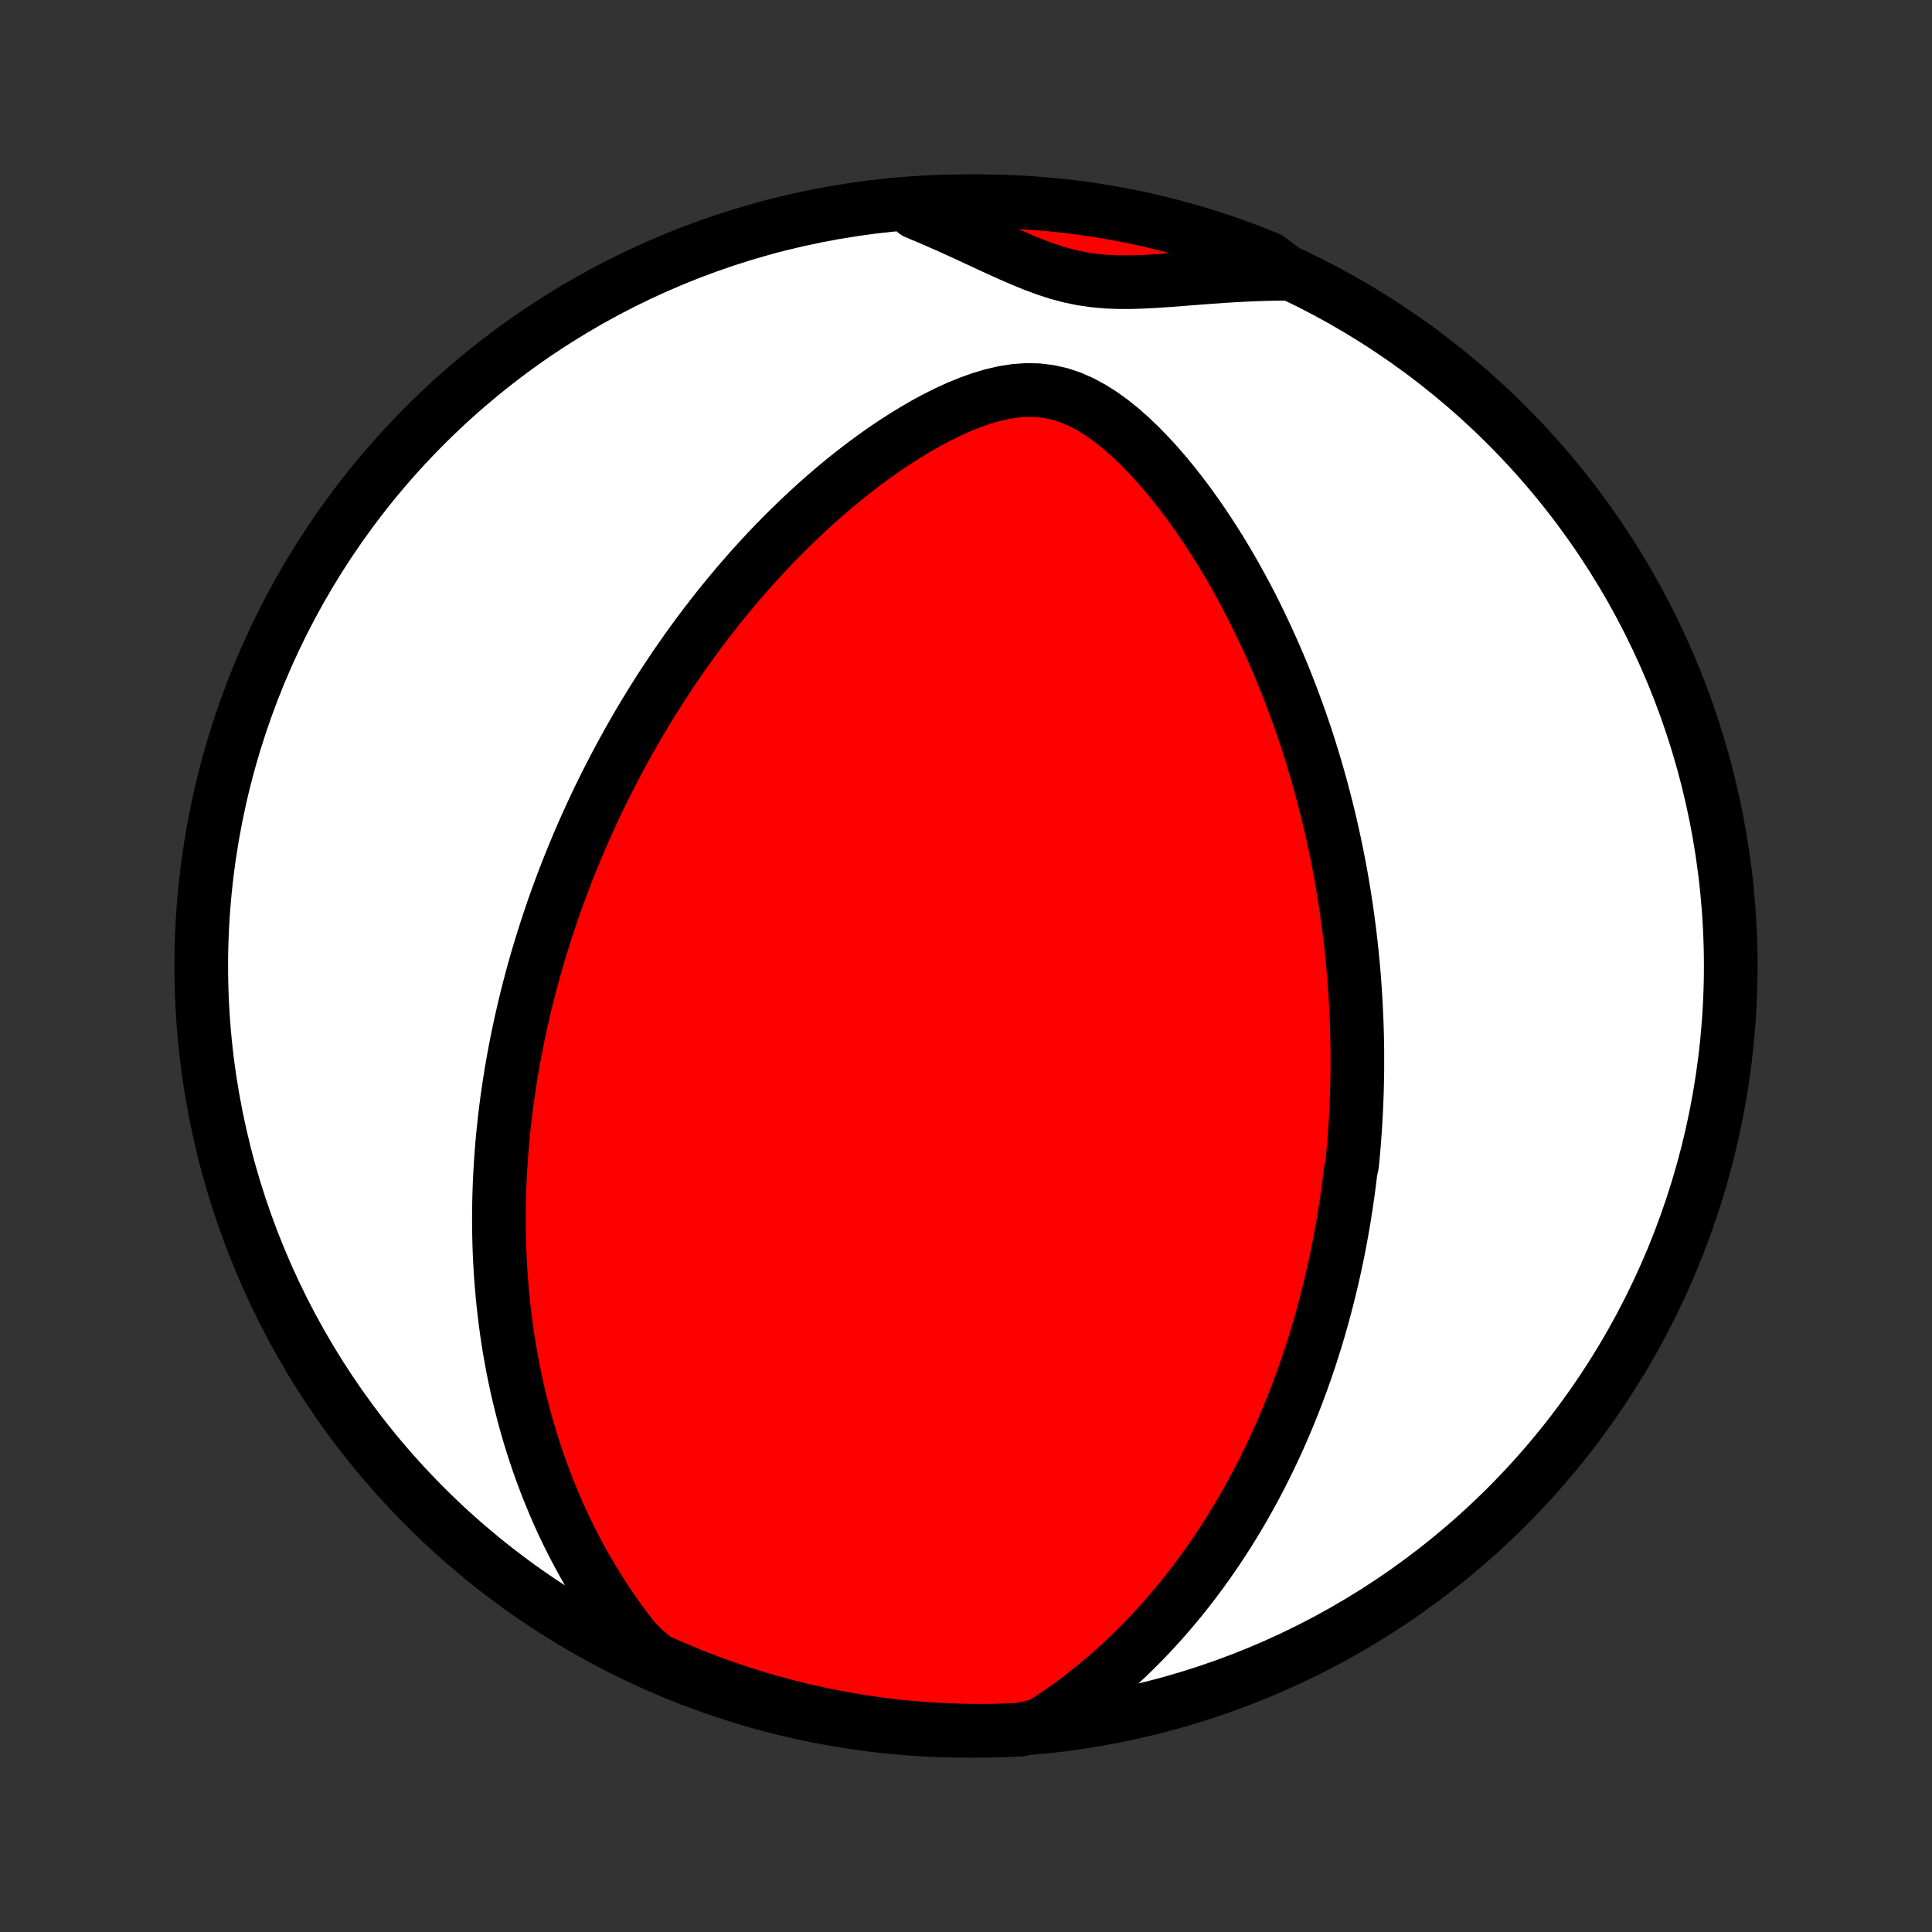 <?xml version="1.0" encoding="utf-8" standalone="no"?>
<!DOCTYPE svg PUBLIC "-//W3C//DTD SVG 1.1//EN"
  "http://www.w3.org/Graphics/SVG/1.1/DTD/svg11.dtd">
<!-- Created with matplotlib (http://matplotlib.org/) -->
<svg height="72pt" version="1.1" viewBox="0 0 72 72" width="72pt" xmlns="http://www.w3.org/2000/svg" xmlns:xlink="http://www.w3.org/1999/xlink">
 <rect x="0" y="0" width="72" height="72" fill="#333333" stroke="none"/>
 <defs>
  <style type="text/css">
*{stroke-linecap:butt;stroke-linejoin:round;}
  </style>
 </defs>
 <g id="figure_1">
  <g id="patch_1">
   <path d="
M0 72
L72 72
L72 0
L0 0
z
" style="fill:none;"/>
  </g>
  <g id="axes_1">
   <g id="PatchCollection_1">
    <defs>
     <path d="
M36 -7.5
C43.558 -7.5 50.808 -10.503 56.153 -15.848
C61.497 -21.192 64.5 -28.442 64.5 -36
C64.5 -43.558 61.497 -50.808 56.153 -56.153
C50.808 -61.497 43.558 -64.5 36 -64.5
C28.442 -64.5 21.192 -61.497 15.848 -56.153
C10.503 -50.808 7.5 -43.558 7.5 -36
C7.5 -28.442 10.503 -21.192 15.848 -15.848
C21.192 -10.503 28.442 -7.5 36 -7.5
z
" id="C0_0_a811fe30f3"/>
     <path d="
M38.769 -7.714
L39.176 -7.975
L39.572 -8.244
L39.956 -8.518
L40.329 -8.799
L40.691 -9.084
L41.043 -9.374
L41.384 -9.668
L41.715 -9.965
L42.036 -10.265
L42.346 -10.568
L42.648 -10.873
L42.939 -11.18
L43.222 -11.488
L43.495 -11.797
L43.76 -12.108
L44.017 -12.418
L44.265 -12.73
L44.505 -13.041
L44.737 -13.352
L44.962 -13.663
L45.18 -13.973
L45.39 -14.283
L45.594 -14.592
L45.791 -14.901
L45.981 -15.208
L46.166 -15.514
L46.344 -15.82
L46.516 -16.124
L46.683 -16.427
L46.844 -16.728
L47 -17.028
L47.151 -17.327
L47.297 -17.625
L47.438 -17.921
L47.574 -18.215
L47.706 -18.508
L47.833 -18.8
L47.957 -19.09
L48.076 -19.379
L48.191 -19.666
L48.303 -19.953
L48.41 -20.237
L48.514 -20.52
L48.615 -20.802
L48.712 -21.083
L48.806 -21.363
L48.897 -21.641
L48.984 -21.918
L49.069 -22.194
L49.151 -22.469
L49.229 -22.743
L49.305 -23.015
L49.379 -23.287
L49.449 -23.558
L49.517 -23.828
L49.583 -24.097
L49.646 -24.366
L49.707 -24.634
L49.766 -24.901
L49.822 -25.167
L49.876 -25.433
L49.927 -25.699
L49.977 -25.964
L50.024 -26.229
L50.07 -26.493
L50.113 -26.757
L50.154 -27.021
L50.193 -27.285
L50.231 -27.548
L50.266 -27.812
L50.3 -28.076
L50.331 -28.34
L50.389 -28.604
L50.415 -28.868
L50.439 -29.132
L50.461 -29.397
L50.481 -29.662
L50.5 -29.928
L50.517 -30.194
L50.532 -30.461
L50.545 -30.729
L50.556 -30.997
L50.566 -31.266
L50.573 -31.536
L50.579 -31.806
L50.583 -32.078
L50.584 -32.351
L50.584 -32.625
L50.583 -32.9
L50.579 -33.176
L50.573 -33.454
L50.565 -33.733
L50.555 -34.014
L50.542 -34.296
L50.528 -34.58
L50.512 -34.865
L50.493 -35.152
L50.472 -35.441
L50.449 -35.731
L50.424 -36.024
L50.396 -36.319
L50.365 -36.615
L50.332 -36.914
L50.297 -37.215
L50.258 -37.518
L50.217 -37.824
L50.174 -38.132
L50.127 -38.442
L50.077 -38.755
L50.025 -39.07
L49.969 -39.388
L49.91 -39.708
L49.847 -40.031
L49.781 -40.357
L49.712 -40.686
L49.639 -41.017
L49.562 -41.352
L49.481 -41.689
L49.396 -42.029
L49.307 -42.372
L49.214 -42.718
L49.117 -43.066
L49.015 -43.418
L48.908 -43.773
L48.797 -44.13
L48.681 -44.49
L48.559 -44.853
L48.432 -45.219
L48.3 -45.588
L48.162 -45.959
L48.019 -46.332
L47.87 -46.708
L47.715 -47.087
L47.553 -47.467
L47.385 -47.849
L47.211 -48.234
L47.03 -48.619
L46.842 -49.007
L46.648 -49.395
L46.446 -49.784
L46.236 -50.173
L46.02 -50.563
L45.796 -50.953
L45.564 -51.342
L45.324 -51.729
L45.076 -52.115
L44.821 -52.499
L44.556 -52.881
L44.284 -53.258
L44.003 -53.631
L43.714 -53.999
L43.415 -54.36
L43.108 -54.714
L42.792 -55.058
L42.466 -55.391
L42.131 -55.711
L41.787 -56.015
L41.432 -56.3
L41.068 -56.564
L40.693 -56.801
L40.308 -57.008
L39.914 -57.181
L39.511 -57.315
L39.1 -57.407
L38.682 -57.458
L38.26 -57.467
L37.834 -57.436
L37.407 -57.37
L36.981 -57.271
L36.555 -57.145
L36.132 -56.994
L35.713 -56.823
L35.297 -56.633
L34.886 -56.428
L34.481 -56.209
L34.081 -55.978
L33.687 -55.737
L33.299 -55.487
L32.918 -55.229
L32.543 -54.963
L32.175 -54.691
L31.814 -54.414
L31.46 -54.132
L31.113 -53.845
L30.773 -53.554
L30.44 -53.261
L30.115 -52.964
L29.796 -52.665
L29.484 -52.364
L29.179 -52.062
L28.881 -51.758
L28.59 -51.453
L28.306 -51.147
L28.029 -50.841
L27.758 -50.534
L27.493 -50.227
L27.235 -49.92
L26.982 -49.614
L26.736 -49.308
L26.496 -49.002
L26.262 -48.698
L26.034 -48.394
L25.811 -48.091
L25.594 -47.789
L25.382 -47.488
L25.175 -47.188
L24.974 -46.889
L24.777 -46.592
L24.585 -46.296
L24.398 -46.002
L24.216 -45.708
L24.038 -45.416
L23.864 -45.126
L23.695 -44.837
L23.53 -44.549
L23.369 -44.263
L23.212 -43.978
L23.059 -43.695
L22.91 -43.413
L22.764 -43.132
L22.622 -42.853
L22.483 -42.575
L22.347 -42.298
L22.215 -42.023
L22.086 -41.748
L21.961 -41.475
L21.838 -41.203
L21.718 -40.933
L21.601 -40.663
L21.487 -40.394
L21.376 -40.126
L21.267 -39.859
L21.161 -39.594
L21.058 -39.328
L20.957 -39.064
L20.859 -38.801
L20.763 -38.538
L20.669 -38.275
L20.578 -38.014
L20.489 -37.752
L20.402 -37.492
L20.318 -37.231
L20.236 -36.971
L20.155 -36.712
L20.077 -36.452
L20.001 -36.193
L19.927 -35.934
L19.855 -35.675
L19.785 -35.415
L19.717 -35.156
L19.651 -34.897
L19.587 -34.638
L19.525 -34.378
L19.465 -34.118
L19.406 -33.857
L19.35 -33.596
L19.295 -33.335
L19.243 -33.073
L19.192 -32.811
L19.143 -32.548
L19.096 -32.284
L19.051 -32.019
L19.008 -31.753
L18.967 -31.487
L18.928 -31.219
L18.89 -30.951
L18.855 -30.681
L18.822 -30.41
L18.791 -30.137
L18.762 -29.864
L18.735 -29.589
L18.71 -29.312
L18.688 -29.034
L18.668 -28.755
L18.65 -28.473
L18.634 -28.19
L18.621 -27.905
L18.61 -27.618
L18.602 -27.329
L18.596 -27.038
L18.593 -26.746
L18.593 -26.451
L18.595 -26.153
L18.601 -25.854
L18.609 -25.552
L18.621 -25.247
L18.636 -24.94
L18.654 -24.631
L18.675 -24.319
L18.701 -24.004
L18.729 -23.686
L18.762 -23.366
L18.799 -23.043
L18.839 -22.717
L18.884 -22.389
L18.933 -22.057
L18.987 -21.722
L19.046 -21.384
L19.11 -21.044
L19.179 -20.7
L19.253 -20.353
L19.333 -20.003
L19.419 -19.65
L19.51 -19.294
L19.608 -18.935
L19.712 -18.573
L19.824 -18.209
L19.942 -17.841
L20.067 -17.47
L20.201 -17.097
L20.342 -16.721
L20.491 -16.343
L20.649 -15.962
L20.815 -15.58
L20.991 -15.195
L21.176 -14.808
L21.371 -14.42
L21.577 -14.03
L21.792 -13.64
L22.019 -13.249
L22.257 -12.857
L22.506 -12.466
L22.767 -12.074
L23.041 -11.684
L23.327 -11.295
L23.626 -10.908
L23.997 -10.524
L24.45 -10.151
L24.907 -9.945
L25.367 -9.748
L25.83 -9.558
L26.296 -9.376
L26.765 -9.203
L27.237 -9.038
L27.712 -8.881
L28.189 -8.732
L28.668 -8.591
L29.15 -8.459
L29.634 -8.335
L30.12 -8.22
L30.607 -8.113
L31.097 -8.015
L31.587 -7.925
L32.079 -7.844
L32.573 -7.771
L33.067 -7.707
L33.562 -7.651
L34.058 -7.604
L34.555 -7.566
L35.052 -7.537
L35.549 -7.516
L36.046 -7.504
L36.544 -7.5
L37.041 -7.505
L37.538 -7.519
L38.034 -7.542
z
" id="C0_1_41f4864044"/>
     <path d="
M48.035 -61.799
L47.539 -61.795
L47.044 -61.783
L46.548 -61.764
L46.052 -61.739
L45.557 -61.709
L45.063 -61.674
L44.57 -61.636
L44.08 -61.598
L43.593 -61.561
L43.11 -61.527
L42.63 -61.501
L42.156 -61.486
L41.687 -61.486
L41.223 -61.504
L40.766 -61.546
L40.314 -61.612
L39.868 -61.705
L39.425 -61.823
L38.987 -61.965
L38.55 -62.126
L38.114 -62.304
L37.677 -62.493
L37.24 -62.69
L36.802 -62.892
L36.361 -63.097
L35.919 -63.301
L35.474 -63.504
L35.026 -63.703
L34.577 -63.897
L34.125 -64.086
L34.156 -64.268
L34.653 -64.44
L35.15 -64.468
L35.647 -64.487
L36.144 -64.498
L36.642 -64.5
L37.139 -64.493
L37.636 -64.477
L38.132 -64.453
L38.628 -64.42
L39.123 -64.379
L39.617 -64.328
L40.109 -64.27
L40.601 -64.202
L41.091 -64.126
L41.58 -64.042
L42.067 -63.949
L42.552 -63.847
L43.035 -63.737
L43.516 -63.618
L43.994 -63.491
L44.471 -63.356
L44.944 -63.212
L45.415 -63.06
L45.883 -62.9
L46.348 -62.731
L46.81 -62.555
L47.269 -62.37
z
" id="C0_2_6fd445df81"/>
    </defs>
    <g clip-path="url(#p1bffca34e9)">
     <use style="fill:#ffffff;stroke:#000000;stroke-width:2.0;" x="0.0" xlink:href="#C0_0_a811fe30f3" y="72.0"/>
    </g>
    <g clip-path="url(#p1bffca34e9)">
     <use style="fill:#ff0000;stroke:#000000;stroke-width:2.0;" x="0.0" xlink:href="#C0_1_41f4864044" y="72.0"/>
    </g>
    <g clip-path="url(#p1bffca34e9)">
     <use style="fill:#ff0000;stroke:#000000;stroke-width:2.0;" x="0.0" xlink:href="#C0_2_6fd445df81" y="72.0"/>
    </g>
   </g>
  </g>
 </g>
 <defs>
  <clipPath id="p1bffca34e9">
   <rect height="72.0" width="72.0" x="0.0" y="0.0"/>
  </clipPath>
 </defs>
</svg>
